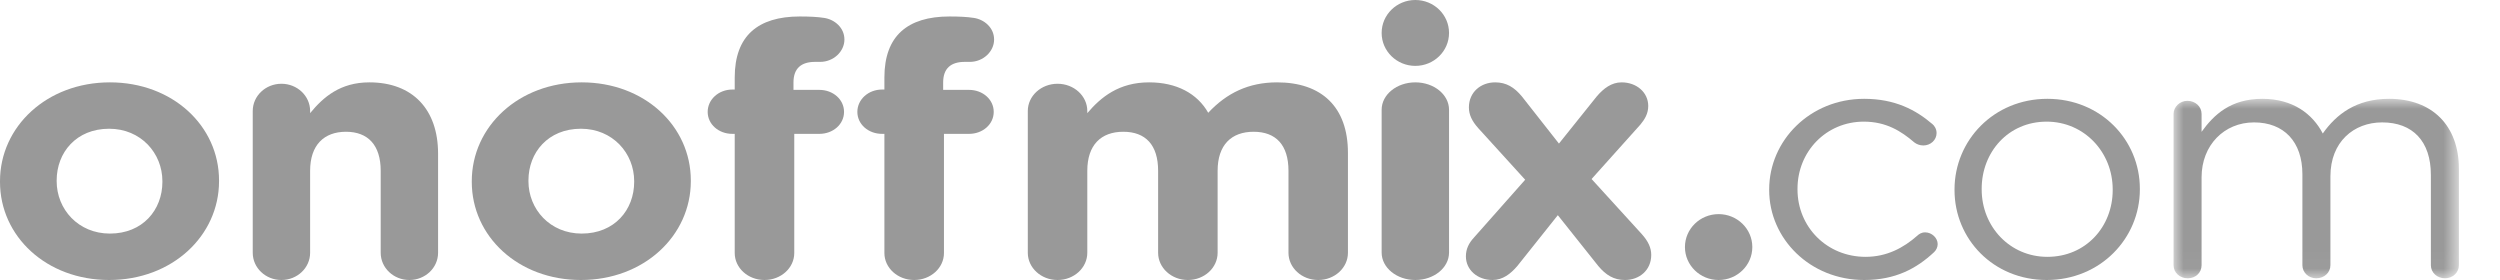 <?xml version="1.0" encoding="UTF-8"?>
<svg width="125px" height="14px" viewBox="0 0 125 14" version="1.1" xmlns="http://www.w3.org/2000/svg" xmlns:xlink="http://www.w3.org/1999/xlink">
    <!-- Generator: sketchtool 52.4 (67378) - http://www.bohemiancoding.com/sketch -->
    <title>E7C42823-56AA-4168-849E-15A090828D67</title>
    <desc>Created with sketchtool.</desc>
    <defs>
        <polygon id="path-1" points="0 0 14.267 0 14.267 8.974 0 8.974"></polygon>
    </defs>
    <g id="Symbols" stroke="none" stroke-width="1" fill="none" fill-rule="evenodd">
        <g id="logo/onoffmix_gray">
            <g id="logo/onoffmix_blue">
                <g id="logo/onoffmix" transform="translate(12.637, 0)">
                    <path d="M0,5.549 C0,4.798 0.641,4.188 1.435,4.188 C2.227,4.188 2.869,4.798 2.869,5.549 L2.869,5.657 C3.53,4.851 4.378,4.118 5.832,4.118 C8.002,4.118 9.267,5.478 9.267,7.68 L9.267,12.639 C9.267,13.391 8.625,14 7.833,14 C7.04,14 6.398,13.391 6.398,12.639 L6.398,8.539 C6.398,7.25 5.757,6.588 4.662,6.588 C3.567,6.588 2.869,7.25 2.869,8.539 L2.869,12.639 C2.869,13.391 2.227,14 1.435,14 C0.641,14 0,13.391 0,12.639 L0,5.549 Z" id="Fill-4" fill="#999999"></path>
                    <path d="M19.072,9.094 L19.072,9.059 C19.072,7.659 17.996,6.437 16.409,6.437 C14.767,6.437 13.785,7.624 13.785,9.023 L13.785,9.059 C13.785,10.458 14.861,11.679 16.447,11.679 C18.09,11.679 19.072,10.493 19.072,9.094 M10.952,9.094 L10.952,9.059 C10.952,6.331 13.293,4.118 16.447,4.118 C19.582,4.118 21.904,6.296 21.904,9.023 L21.904,9.059 C21.904,11.786 19.563,14 16.409,14 C13.275,14 10.952,11.821 10.952,9.094" id="Fill-6" fill="#999999"></path>
                    <path d="M31.583,6.693 L31.466,6.693 C30.78,6.693 30.231,6.215 30.231,5.594 C30.231,4.973 30.78,4.477 31.466,4.477 L31.583,4.477 L31.583,3.874 C31.583,2.828 31.877,2.065 32.425,1.568 C32.974,1.072 33.777,0.824 34.835,0.824 C35.306,0.824 35.717,0.842 36.05,0.895 C36.56,0.966 37.068,1.373 37.068,1.976 C37.068,2.579 36.52,3.094 35.854,3.094 L35.599,3.094 C34.914,3.094 34.521,3.413 34.521,4.122 L34.521,4.494 L35.815,4.494 C36.5,4.494 37.049,4.973 37.049,5.594 C37.049,6.215 36.5,6.693 35.815,6.693 L34.561,6.693 L34.561,12.652 C34.561,13.397 33.895,14 33.072,14 C32.249,14 31.583,13.397 31.583,12.652 L31.583,6.693 Z M24.099,6.693 L23.981,6.693 C23.296,6.693 22.747,6.215 22.747,5.594 C22.747,4.973 23.296,4.477 23.981,4.477 L24.099,4.477 L24.099,3.874 C24.099,2.828 24.393,2.065 24.941,1.568 C25.49,1.072 26.293,0.824 27.351,0.824 C27.822,0.824 28.233,0.842 28.566,0.895 C29.075,0.966 29.584,1.373 29.584,1.976 C29.584,2.579 29.036,3.094 28.37,3.094 L28.115,3.094 C27.429,3.094 27.037,3.413 27.037,4.122 L27.037,4.494 L28.33,4.494 C29.016,4.494 29.565,4.973 29.565,5.594 C29.565,6.215 29.016,6.693 28.33,6.693 L27.076,6.693 L27.076,12.652 C27.076,13.397 26.411,14 25.587,14 C24.765,14 24.099,13.397 24.099,12.652 L24.099,6.693 Z" id="Fill-8" fill="#999999"></path>
                    <path d="M38.753,5.549 C38.753,4.798 39.418,4.188 40.241,4.188 C41.062,4.188 41.728,4.798 41.728,5.549 L41.728,5.657 C42.413,4.851 43.313,4.118 44.819,4.118 C46.189,4.118 47.227,4.673 47.774,5.639 C48.694,4.654 49.79,4.118 51.218,4.118 C53.43,4.118 54.76,5.334 54.76,7.644 L54.76,12.639 C54.76,13.391 54.095,14 53.273,14 C52.451,14 51.787,13.391 51.787,12.639 L51.787,8.539 C51.787,7.25 51.16,6.588 50.044,6.588 C48.929,6.588 48.244,7.25 48.244,8.539 L48.244,12.639 C48.244,13.391 47.578,14 46.757,14 C45.935,14 45.269,13.391 45.269,12.639 L45.269,8.539 C45.269,7.25 44.644,6.588 43.528,6.588 C42.413,6.588 41.728,7.25 41.728,8.539 L41.728,12.639 C41.728,13.391 41.062,14 40.241,14 C39.418,14 38.753,13.391 38.753,12.639 L38.753,5.549 Z" id="Fill-10" fill="#999999"></path>
                    <path d="M61.052,11.888 L63.622,8.987 L61.277,6.409 C60.958,6.052 60.808,5.729 60.808,5.371 C60.808,4.602 61.408,4.118 62.121,4.118 C62.684,4.118 63.078,4.368 63.453,4.816 L65.31,7.179 L67.204,4.816 C67.542,4.423 67.936,4.118 68.442,4.118 C69.193,4.118 69.775,4.619 69.775,5.299 C69.775,5.676 69.605,5.962 69.381,6.231 L66.942,8.951 L69.456,11.709 C69.775,12.067 69.925,12.388 69.925,12.747 C69.925,13.517 69.324,14 68.612,14 C68.048,14 67.655,13.749 67.279,13.302 L65.254,10.759 L63.228,13.302 C62.89,13.696 62.496,14 61.99,14 C61.239,14 60.658,13.498 60.658,12.818 C60.658,12.443 60.808,12.156 61.052,11.888" id="Fill-12" fill="#999999"></path>
                    <path d="M58.13,4.118 C57.2,4.118 56.445,4.731 56.445,5.488 L56.445,12.629 C56.445,13.386 57.2,14 58.13,14 C59.061,14 59.815,13.386 59.815,12.629 L59.815,5.488 C59.815,4.731 59.061,4.118 58.13,4.118" id="Fill-14" fill="#999999"></path>
                    <path d="M59.815,1.647 C59.815,2.557 59.061,3.294 58.13,3.294 C57.2,3.294 56.445,2.557 56.445,1.647 C56.445,0.737 57.2,0 58.13,0 C59.061,0 59.815,0.737 59.815,1.647" id="Fill-16" fill="#999999"></path>
                    <path d="M75.822,9.504 L75.822,9.471 C75.822,7.021 77.865,4.941 80.572,4.941 C82.113,4.941 83.153,5.495 83.978,6.2 C84.085,6.283 84.192,6.451 84.192,6.653 C84.192,7.005 83.888,7.273 83.529,7.273 C83.351,7.273 83.189,7.206 83.081,7.122 C82.418,6.552 81.665,6.082 80.554,6.082 C78.672,6.082 77.238,7.575 77.238,9.437 L77.238,9.471 C77.238,11.349 78.708,12.842 80.643,12.842 C81.701,12.842 82.544,12.389 83.225,11.786 C83.315,11.701 83.44,11.618 83.619,11.618 C83.96,11.618 84.247,11.903 84.247,12.205 C84.247,12.356 84.175,12.507 84.067,12.608 C83.189,13.429 82.132,14 80.572,14 C77.865,14 75.822,11.936 75.822,9.504" id="Fill-18" fill="#999999"></path>
                    <path d="M92.998,9.504 L92.998,9.471 C92.998,7.608 91.571,6.082 89.697,6.082 C87.772,6.082 86.447,7.608 86.447,9.437 L86.447,9.471 C86.447,11.333 87.857,12.842 89.731,12.842 C91.657,12.842 92.998,11.333 92.998,9.504 M85.089,9.504 L85.089,9.471 C85.089,7.021 87.049,4.941 89.731,4.941 C92.396,4.941 94.356,6.988 94.356,9.437 L94.356,9.471 C94.356,11.92 92.38,14 89.697,14 C87.032,14 85.089,11.954 85.089,9.504" id="Fill-20" fill="#999999"></path>
                    <g id="Group-24" transform="translate(96.041, 4.941)">
                        <mask id="mask-2" fill="white">
                            <use xlink:href="#path-1"></use>
                        </mask>
                        <g id="Clip-23"></g>
                        <path d="M0,0.758 C0,0.404 0.309,0.101 0.691,0.101 C1.092,0.101 1.401,0.387 1.401,0.758 L1.401,1.65 C2.019,0.791 2.857,0 4.44,0 C5.969,0 6.952,0.758 7.461,1.734 C8.135,0.775 9.136,0 10.773,0 C12.939,0 14.267,1.347 14.267,3.502 L14.267,8.318 C14.267,8.688 13.958,8.974 13.576,8.974 C13.176,8.974 12.866,8.688 12.866,8.318 L12.866,3.805 C12.866,2.121 11.957,1.179 10.428,1.179 C9.008,1.179 7.843,2.155 7.843,3.873 L7.843,8.318 C7.843,8.688 7.534,8.974 7.134,8.974 C6.751,8.974 6.442,8.688 6.442,8.318 L6.442,3.772 C6.442,2.139 5.514,1.179 4.022,1.179 C2.529,1.179 1.401,2.323 1.401,3.923 L1.401,8.318 C1.401,8.688 1.11,8.974 0.71,8.974 C0.309,8.974 0,8.688 0,8.318 L0,0.758 Z" id="Fill-22" fill="#999999" mask="url(#mask-2)"></path>
                    </g>
                    <path d="M74.979,12.353 C74.979,13.263 74.225,14 73.294,14 C72.364,14 71.61,13.263 71.61,12.353 C71.61,11.443 72.364,10.706 73.294,10.706 C74.225,10.706 74.979,11.443 74.979,12.353" id="Fill-25" fill="#999999"></path>
                </g>
                <path d="M8.12,9.094 L8.12,9.059 C8.12,7.659 7.044,6.437 5.457,6.437 C3.815,6.437 2.833,7.624 2.833,9.023 L2.833,9.059 C2.833,10.458 3.909,11.679 5.495,11.679 C7.138,11.679 8.12,10.493 8.12,9.094 M0,9.094 L0,9.059 C0,6.331 2.341,4.118 5.495,4.118 C8.63,4.118 10.952,6.296 10.952,9.023 L10.952,9.059 C10.952,11.786 8.611,14 5.457,14 C2.323,14 0,11.821 0,9.094" id="Fill-6" fill="#999999"></path>
            </g>
        </g>
    </g>
</svg>